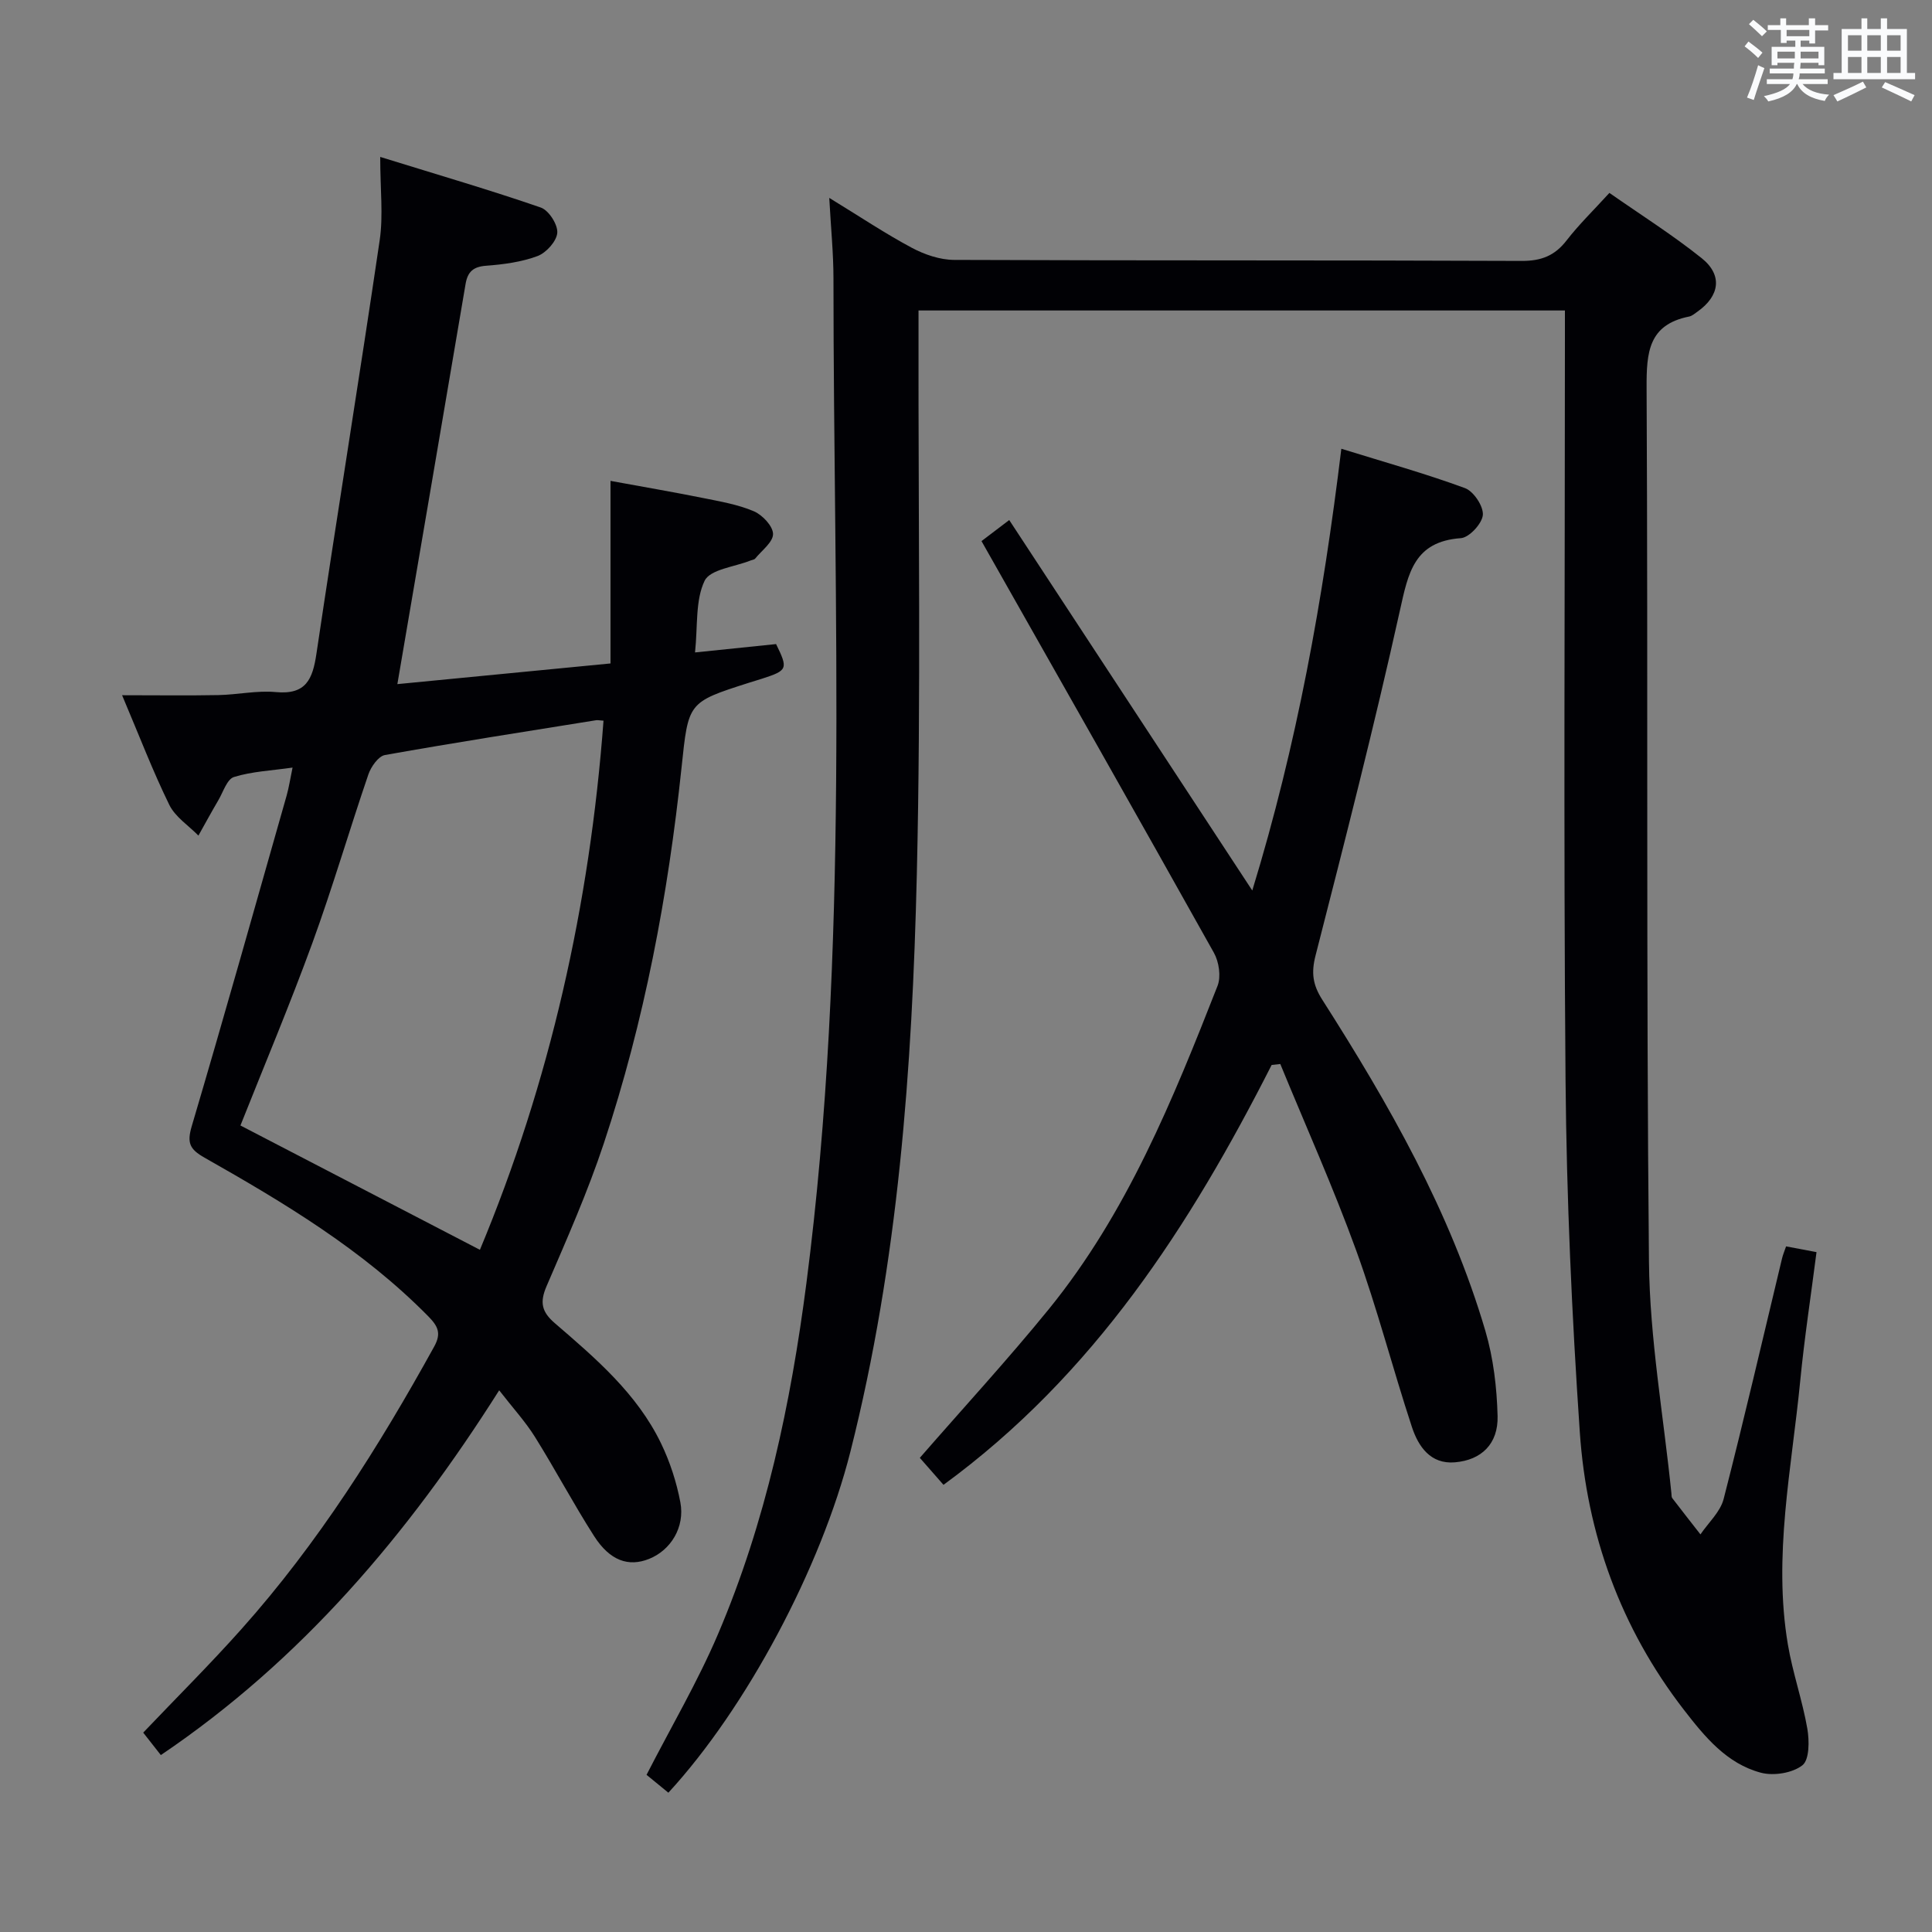 <svg enable-background="new 0 0 400 400" viewBox="0 0 400 400" xmlns="http://www.w3.org/2000/svg"><rect x="0" y="0" width="400" height="400" fill="#808080" stroke="none"/><g fill="#010105"><path d="m324 64.28c-44.72 0-88.83 0-133.83 0v5.74c-.06 36.99.52 73.99-.35 110.96-.95 40.21-3.83 80.33-13.75 119.56-6.09 24.07-21.55 53.09-37.69 70.62-1.56-1.28-3.15-2.57-4.52-3.7 5.1-9.95 10.59-19.27 14.8-29.14 9.9-23.22 15.07-47.73 18.3-72.67 8.94-69.13 5.6-138.6 5.6-207.97 0-5.22-.53-10.43-.87-16.71 6.36 3.89 11.58 7.39 17.09 10.33 2.64 1.41 5.83 2.5 8.78 2.51 39.16.16 78.31.04 117.47.21 4.07.02 6.87-1.07 9.33-4.26 2.53-3.27 5.52-6.17 8.85-9.82 6.48 4.53 13.06 8.68 19.1 13.51 4.39 3.51 3.74 7.84-.89 11.09-.54.38-1.1.88-1.72 1-8.41 1.68-8.82 7.42-8.79 14.71.31 60.32-.1 120.64.49 180.95.16 16.02 3.03 32.01 4.65 48.01.03.33 0 .74.18.97 1.92 2.51 3.88 5 5.83 7.5 1.65-2.43 4.11-4.65 4.8-7.33 4.25-16.55 8.1-33.19 12.09-49.8.18-.77.5-1.5.84-2.5 2.08.39 3.98.75 6.3 1.19-1.15 8.97-2.51 17.78-3.37 26.64-1.77 18.15-5.65 36.24-2.56 54.59.99 5.87 3.01 11.57 4.03 17.44.43 2.5.44 6.44-1.03 7.58-2.07 1.61-5.95 2.23-8.59 1.53-7.07-1.88-11.61-7.43-15.93-13.01-13.11-16.95-20.12-36.4-21.56-57.52-1.65-24.21-2.74-48.49-2.95-72.75-.43-50.97-.13-101.96-.13-152.95 0-1.98 0-3.97 0-6.51z"/><path d="m103.35 287.85c-18.92 29.89-40.95 55.86-70.05 75.52-1.22-1.56-2.44-3.11-3.65-4.65 6.93-7.28 13.88-14.18 20.38-21.48 15.82-17.73 28.41-37.7 39.86-58.44 1.52-2.75.82-4.21-1.27-6.32-13.49-13.69-29.76-23.44-46.28-32.8-3.09-1.75-3.66-3.07-2.64-6.52 6.73-22.76 13.15-45.6 19.64-68.43.48-1.7.74-3.45 1.23-5.81-4.4.63-8.42.8-12.13 1.95-1.44.45-2.23 3.1-3.23 4.8-1.42 2.42-2.76 4.88-4.13 7.33-2.05-2.09-4.79-3.85-6.02-6.35-3.41-6.95-6.18-14.21-9.78-22.71 7.35 0 13.64.09 19.93-.03 3.98-.08 8.01-.99 11.93-.62 6.23.58 7.59-2.68 8.37-7.92 4.25-28.56 8.89-57.06 13.1-85.63.76-5.14.11-10.49.11-17.25 12.24 3.79 22.83 6.88 33.25 10.48 1.64.57 3.53 3.51 3.41 5.22-.13 1.75-2.28 4.14-4.08 4.82-3.35 1.25-7.07 1.74-10.67 2.01-2.68.2-3.82 1.28-4.24 3.79-4.65 27.44-9.35 54.87-14.12 82.83 13.96-1.35 28.69-2.78 44.13-4.28 0-12.67 0-24.77 0-37.8 6.97 1.28 13.06 2.32 19.12 3.54 3.57.72 7.24 1.34 10.55 2.75 1.77.75 3.96 3.07 3.98 4.7.02 1.69-2.34 3.42-3.7 5.1-.18.22-.6.26-.91.38-3.32 1.34-8.41 1.83-9.56 4.22-1.94 4.05-1.4 9.29-1.98 14.83 6.02-.62 11.38-1.17 16.78-1.73 2.51 5.12 2.39 5.45-2.86 7.15-.95.31-1.91.58-2.86.89-12.59 4.02-12.43 4.04-13.85 17.49-2.79 26.47-7.7 52.54-16.09 77.83-3.34 10.07-7.66 19.82-11.86 29.58-1.43 3.32-1.04 5.29 1.7 7.65 8.45 7.28 17.03 14.59 22 24.89 1.85 3.83 3.21 8.02 4 12.2.98 5.18-2.01 9.95-6.49 11.73-4.24 1.69-8.09.38-11.35-4.7-4.3-6.71-8.03-13.78-12.25-20.54-1.99-3.19-4.58-6.01-7.42-9.67zm-3.99-29.09c14.47-34.66 22.75-71.42 25.59-109.55-.9-.06-1.24-.15-1.56-.09-14.57 2.34-29.16 4.61-43.69 7.2-1.36.24-2.88 2.42-3.43 4.01-3.97 11.61-7.4 23.4-11.6 34.92-4.66 12.77-9.94 25.31-14.89 37.77 16.53 8.58 32.7 16.98 49.58 25.74z"/><path d="m263.28 220.49c-16.89 33.25-36.77 64.14-67.94 86.93-1.72-1.96-3.41-3.89-4.9-5.59 9.08-10.43 18.22-20.35 26.71-30.79 16.17-19.89 25.69-43.38 34.93-66.93.75-1.92.3-4.96-.75-6.84-15.82-28.29-31.83-56.48-48.12-85.24 1.31-.99 3.1-2.35 5.74-4.36 16.61 25.32 33.14 50.51 50.32 76.7 9.26-30.23 14.64-60.22 18.44-91.46 9 2.79 17.42 5.14 25.6 8.15 1.78.65 3.84 3.75 3.7 5.55-.15 1.79-2.82 4.68-4.55 4.81-9.69.69-10.9 7.21-12.62 14.96-5.31 23.93-11.39 47.7-17.47 71.45-.92 3.57-.58 6.06 1.38 9.13 13.79 21.62 26.5 43.83 33.79 68.62 1.66 5.65 2.37 11.72 2.52 17.62.14 5.72-3.33 9.1-8.85 9.56-5.04.42-7.55-3.27-8.88-7.29-4-12.14-7.18-24.56-11.54-36.56-4.74-13.06-10.44-25.76-15.72-38.62-.59.06-1.19.13-1.79.2z"/></g><path d="m361.2 9.6.8-1c.9.7 1.9 1.4 2.9 2.3l-.9 1.1c-1-1-2-1.8-2.8-2.4zm.5 10.6c.9-2.1 1.6-4.3 2.3-6.7.4.2.8.4 1.3.6-.7 2.1-1.5 4.3-2.2 6.6zm.4-15.2.9-.9c1 .8 2 1.6 2.8 2.4l-1 1c-.9-.9-1.8-1.7-2.7-2.5zm12.5-1.2h1.2v1.4h2.7v1.1h-2.7v2.7h-1.2v-.6h-1.8v1.3h4.9v3.8h-1.2v-.5h-3.7c0 .4-.1.9-.1 1.2h5.1v1h-5.2c0 .5-.1.9-.2 1.2h6v1h-5.2c1.1 1.3 2.9 2 5.5 2.2-.4.4-.7.8-.9 1.3-2.9-.5-4.8-1.6-5.7-3.5h-.1c-.8 1.7-2.7 2.9-5.9 3.6-.2-.4-.6-.8-.9-1.1 2.8-.6 4.6-1.4 5.4-2.5h-4.8v-1h5.3c.1-.3.2-.7.2-1.2h-4.9v-1h5c0-.4 0-.8.1-1.2h-3.5v.5h-1.2v-3.8h4.9v-1.3h-1.8v.5h-1.2v-2.7h-2.7v-1h2.6v-1.4h1.2v1.4h4.7v-1.4zm-6.6 8.3h3.6c0-.4 0-.9 0-1.4h-3.6zm1.9-4.6h4.7v-1.3h-4.7zm6.6 3.2h-3.7v1.4h3.7z" fill="#fafbfc"/><path d="m385.3 3.8h1.3v2.2h2.8v-2.2h1.3v2.2h4.1v9.1h1.7v1.3h-16.9v-1.3h1.7v-9.1h4.1v-2.2zm.4 13.1.7 1.2c-1.8.9-3.8 1.9-6 2.9-.2-.4-.5-.8-.8-1.3 2.3-1 4.3-1.9 6.1-2.8zm-3.1-6.4h2.8v-3.2h-2.8zm0 4.6h2.8v-3.3h-2.8zm4-4.6h2.8v-3.2h-2.8zm0 4.6h2.8v-3.3h-2.8zm3.7 1.9c2.1.9 4.1 1.8 6.1 2.7l-.7 1.3c-2.2-1.1-4.2-2-6.1-2.9zm3.2-9.7h-2.8v3.2h2.8zm-2.8 7.8h2.8v-3.3h-2.8z" fill="#fafbfc"/></svg>